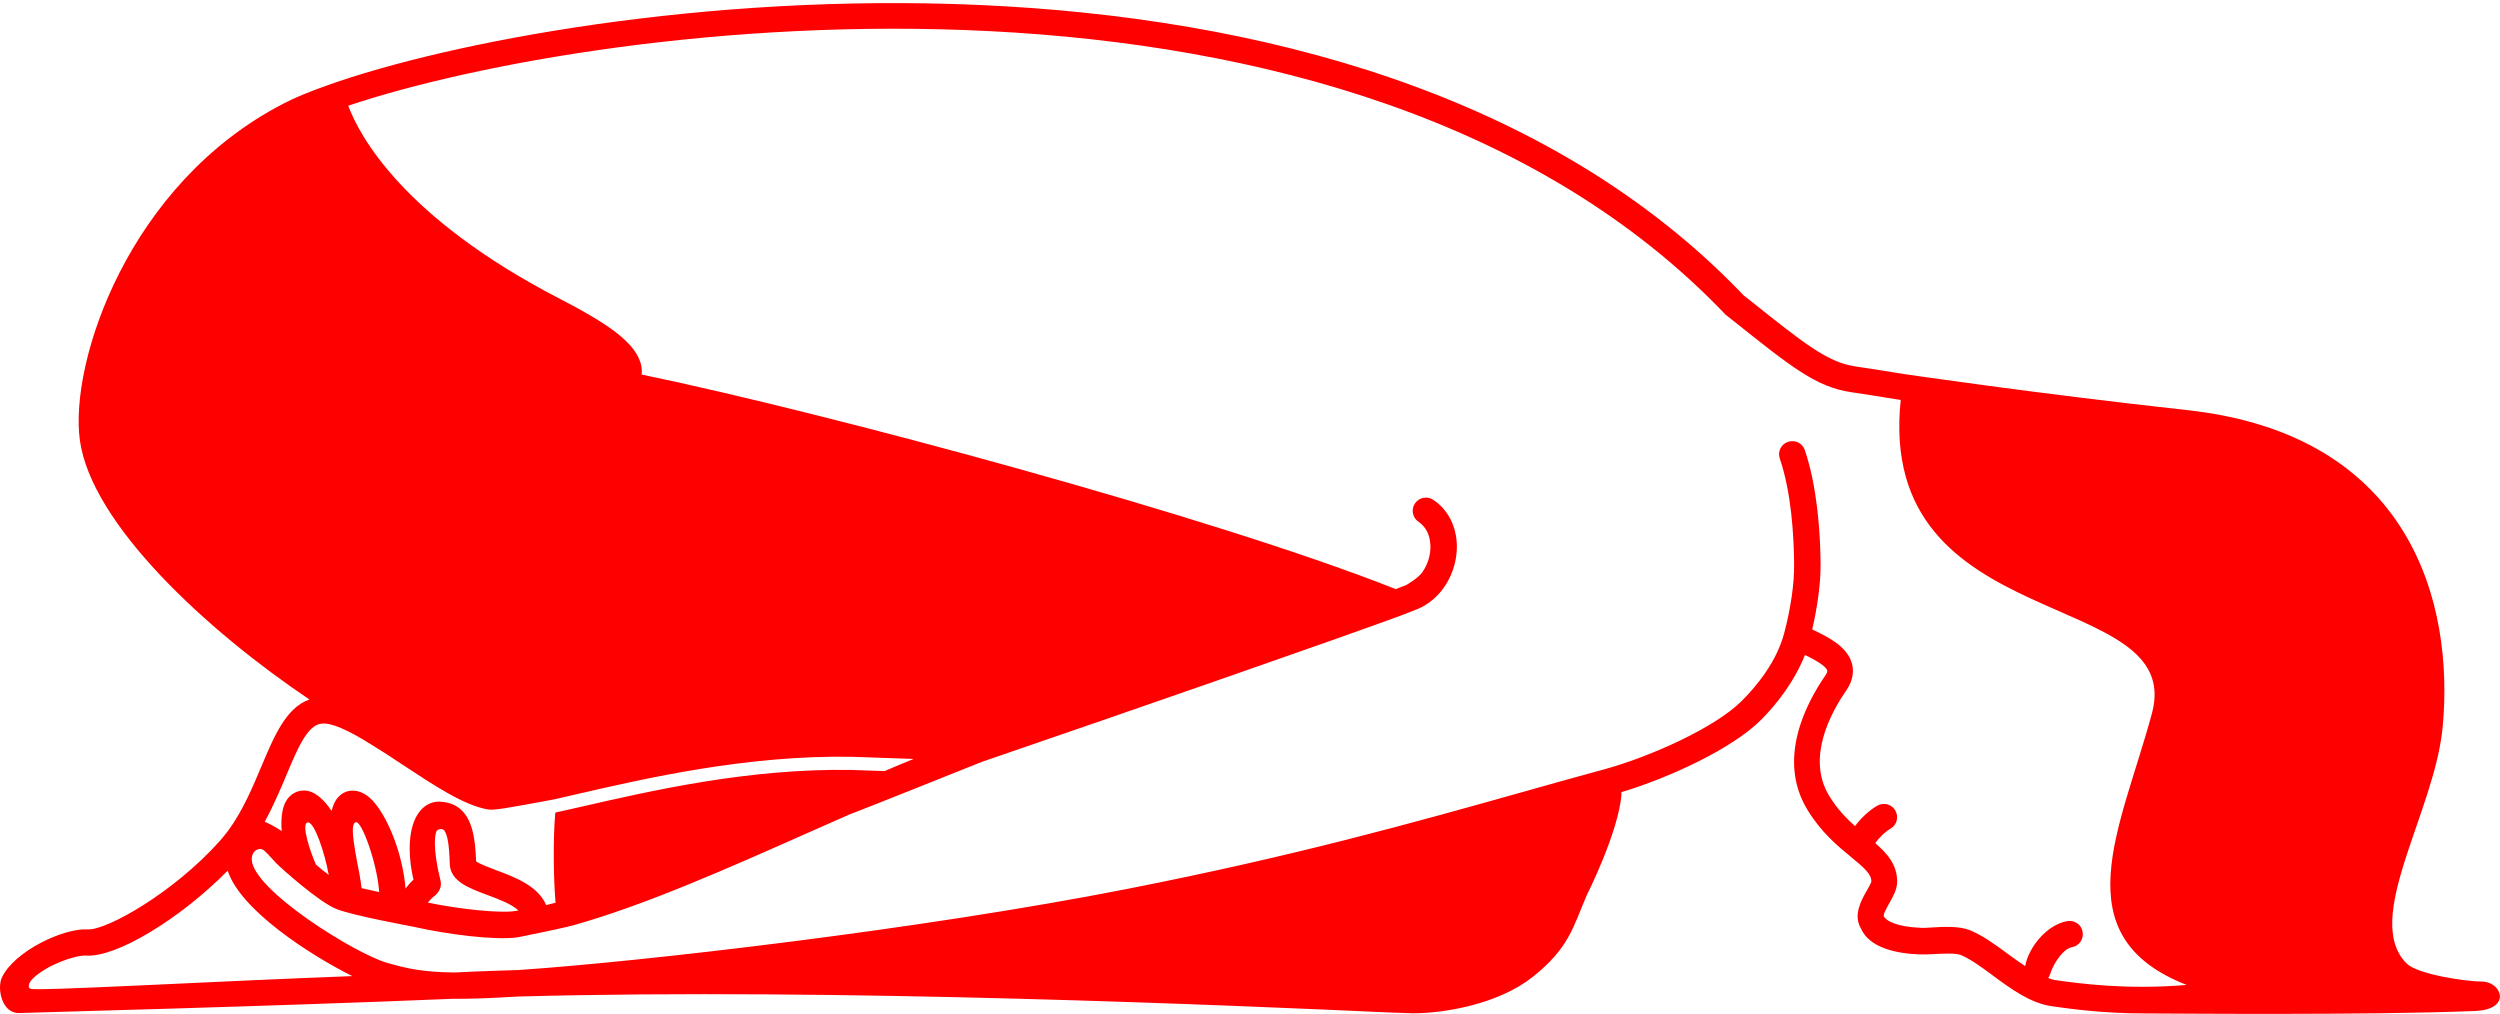 <?xml version="1.0" encoding="UTF-8"?>
<svg width="180px" height="73px" viewBox="0 0 180 73" version="1.1" xmlns="http://www.w3.org/2000/svg" xmlns:xlink="http://www.w3.org/1999/xlink">
    <!-- Generator: Sketch 43.2 (39069) - http://www.bohemiancoding.com/sketch -->
    <title>Page 1</title>
    <desc>Created with Sketch.</desc>
    <defs></defs>
    <g id="Page-1" stroke="none" stroke-width="1" fill="none" fill-rule="evenodd">
        <path d="M178.749,70.676 C177.573,70.676 174.104,70.164 173.291,69.385 C170.043,66.185 175.312,58.479 175.875,52.311 C176.699,43.447 173.613,31.3 157.488,29.529 C146.405,28.311 137.147,26.937 137.125,26.937 C135.48,26.665 134.219,26.479 133.595,26.383 C131.595,26.092 129.936,24.769 125.947,21.583 L125.563,21.289 C97.563,-8.095 41,-0.084 23.563,6.145 C22.219,6.623 21.187,7.049 20.416,7.457 C9.24,13.207 4.989,26.092 5.749,31.687 C6.573,37.737 14.917,45.415 22.28,50.364 C20.603,50.945 19.739,52.999 18.832,55.156 C18.197,56.655 17.488,58.364 16.427,59.812 C16.24,60.052 16.051,60.289 15.864,60.508 C12.573,64.217 7.717,66.977 6.333,66.916 C4.584,66.801 1.011,68.497 0.136,70.383 C-0.229,71.156 0.125,72.999 1.405,72.937 C2.155,72.905 18.936,72.479 32.531,71.916 L32.699,71.916 L32.739,71.916 C34.043,71.916 35.427,71.863 36.917,71.769 L36.968,71.769 L36.979,71.769 L37.395,71.748 L37.395,71.748 C60.176,71.124 89.072,72.404 99.947,72.895 C99.947,72.895 101.531,72.956 101.717,72.956 C104.032,72.956 107.853,72.3 110.323,70.364 C112.968,68.271 113.251,66.78 114.24,64.468 C114.24,64.468 116.552,59.895 116.749,57.164 C116.749,57.124 116.739,57.081 116.728,57.041 C120.219,55.988 124.728,53.905 126.803,51.823 C127.875,50.748 129.176,49.124 129.957,47.156 C130.491,47.415 131.459,47.916 131.563,48.279 C131.584,48.383 131.48,48.572 131.427,48.633 C130.011,50.687 127.947,54.665 130.115,58.271 C131.104,59.916 132.301,60.905 133.269,61.697 C134.229,62.489 134.739,62.927 134.739,63.468 C134.717,63.583 134.541,63.895 134.427,64.092 C134.021,64.801 133.416,65.873 133.979,66.831 C134.595,68.289 136.645,68.665 138.251,68.719 C138.48,68.727 138.803,68.719 139.187,68.697 C139.781,68.665 140.781,68.604 141.176,68.759 C141.896,69.06 142.667,69.633 143.488,70.239 C144.813,71.217 146.197,72.239 147.781,72.457 C149.125,72.644 151.416,72.967 154.405,72.967 C156.032,72.967 170.269,73.113 178.219,72.791 C180.853,72.676 180.136,70.719 178.749,70.676 Z M20.584,55.895 C21.416,53.905 22.136,52.185 23.157,52.103 C23.843,52.02 25.032,52.54 26.728,53.604 C27.469,54.06 28.251,54.561 29.021,55.081 C31.28,56.572 33.416,57.988 35.125,58.279 C35.531,58.353 36.301,58.228 39.917,57.551 C40.437,57.436 40.979,57.311 41.552,57.175 C46.405,56.06 53.749,54.353 61.344,54.489 L65.781,54.644 C65.083,54.927 64.384,55.217 63.688,55.519 L61.323,55.436 C53.875,55.311 46.875,56.937 41.771,58.103 C41.136,58.249 40.541,58.383 39.979,58.508 C39.803,60.623 39.864,63.415 40,64.999 C39.771,65.06 39.541,65.113 39.323,65.164 C38.749,63.791 37.051,63.145 35.749,62.665 C35.261,62.479 34.531,62.207 34.28,62.02 C34.219,60.343 34.011,59.06 33.197,58.3 C32.76,57.895 32.219,57.737 31.552,57.716 C31,57.737 30.499,58.02 30.147,58.519 C29.427,59.508 29.312,61.364 29.771,63.332 C29.552,63.54 29.365,63.748 29.197,63.977 C28.989,61.404 27.885,58.748 26.792,57.604 C25.947,56.727 24.928,56.737 24.333,57.415 C24.115,57.655 23.979,57.988 23.875,58.383 C23.301,57.529 22.613,56.916 21.885,56.916 C21.376,56.916 20.907,57.175 20.624,57.633 C20.291,58.156 20.219,58.977 20.28,59.841 C20.136,59.716 19.312,59.249 19.061,59.175 C19.656,58.071 20.147,56.937 20.584,55.895 Z M31.717,63.404 C31.136,61.071 31.301,59.967 31.469,59.791 C31.584,59.676 31.885,59.644 32,59.812 C32.219,60.135 32.344,60.791 32.384,62.217 C32.437,63.447 33.717,63.927 35.083,64.436 C35.896,64.737 36.843,65.092 37.323,65.551 C37.291,65.551 37.261,65.561 37.229,65.572 L37.011,65.604 C35.917,65.748 33.197,65.479 30.803,64.988 C30.947,64.812 31.125,64.612 31.365,64.447 C31.376,64.436 31.176,64.623 31.384,64.425 C31.584,64.228 31.832,63.873 31.717,63.404 Z M27.301,64.228 C27.301,64.228 26.312,64.009 26.032,63.945 C26,63.633 25.947,63.311 25.875,62.895 C25.384,60.425 25.229,59.271 25.635,59.196 C26.043,59.113 27.157,62.145 27.301,64.228 Z M23.667,62.988 C23.376,62.78 23.061,62.529 22.749,62.249 C22.365,61.404 21.656,59.311 22.147,59.217 C22.624,59.113 23.395,61.436 23.667,62.988 Z M2.165,71.185 C1.936,71.009 2.176,70.633 2.384,70.436 C3.395,69.468 5.376,68.78 6.165,68.801 C8.323,68.977 12.957,66.175 16.395,62.687 C17.291,65.497 22.261,68.727 25.365,70.279 C14.813,70.676 2.427,71.393 2.165,71.185 Z M148.011,70.572 C147.832,70.551 147.645,70.479 147.469,70.415 C147.573,70.279 147.613,70.124 147.677,69.945 C147.907,69.332 148.531,68.321 149.187,68.196 C149.709,68.103 150.043,67.604 149.947,67.081 C149.853,66.561 149.355,66.228 148.832,66.321 C147.344,66.593 146.051,68.228 145.813,69.561 C145.395,69.289 144.979,68.988 144.573,68.687 C143.699,68.041 142.792,67.375 141.843,66.977 C141.051,66.665 139.936,66.727 139.032,66.78 C138.728,66.801 138.48,66.823 138.291,66.801 C136.595,66.737 135.792,66.311 135.635,65.967 C135.563,65.841 135.928,65.217 136.043,65.009 C136.312,64.529 136.595,64.031 136.595,63.479 C136.595,62.249 135.885,61.457 135.021,60.708 C135.229,60.393 135.677,59.916 136.115,59.665 C136.573,59.404 136.728,58.823 136.469,58.364 C136.208,57.905 135.624,57.748 135.165,58.009 C134.613,58.321 134,58.884 133.563,59.479 C132.917,58.905 132.261,58.228 131.688,57.279 C130.072,54.593 131.771,51.385 132.936,49.708 C133.48,48.916 133.459,48.228 133.344,47.791 C133.021,46.572 131.667,45.895 130.677,45.415 C130.603,45.385 130.541,45.353 130.48,45.311 C130.875,43.623 131.093,41.927 131.083,40.583 C131.061,38.321 130.843,35.06 129.947,32.404 C129.781,31.905 129.24,31.644 128.739,31.812 C128.24,31.977 127.968,32.519 128.147,33.02 C128.968,35.436 129.157,38.479 129.176,40.604 C129.197,41.977 128.936,43.791 128.469,45.561 C127.928,47.633 126.499,49.375 125.405,50.468 C123.499,52.375 118.896,54.457 115.531,55.385 L115.301,55.447 C113.469,55.945 111.645,56.457 109.803,56.977 C101.645,59.271 93.208,61.633 81.176,63.999 C66.541,66.884 46.28,69.239 37.333,69.841 C37.323,69.841 33.989,69.945 32.709,70.02 C30.376,69.988 29.291,69.727 27.896,69.332 C25.584,68.687 18.125,64.031 18.125,61.852 C18.125,61.353 18.499,61.049 18.853,61.145 C19.061,61.196 19.488,61.727 19.885,62.145 C20.28,62.551 23,64.977 24.24,65.457 C25.48,65.937 29.333,66.633 29.824,66.737 C32.197,67.271 35.603,67.716 37.261,67.489 C37.261,67.489 40.405,66.863 41.269,66.623 C46.416,65.185 52.416,62.519 58.208,59.945 C59.229,59.489 60.24,59.041 61.229,58.612 C61.333,58.604 70.677,54.863 70.699,54.852 C81.739,51.071 96.395,45.967 100.832,44.332 C100.832,44.332 101.947,43.905 102.093,43.841 C102.832,43.519 103.48,42.988 103.947,42.321 C104.728,41.228 105.051,39.812 104.821,38.529 C104.624,37.457 104.051,36.551 103.197,35.988 C102.76,35.697 102.165,35.812 101.875,36.249 C101.584,36.687 101.699,37.279 102.136,37.572 C102.677,37.937 102.875,38.479 102.947,38.873 C103.093,39.644 102.885,40.54 102.395,41.217 C102.125,41.612 101.269,42.113 101.251,42.124 C101.147,42.164 100.573,42.383 100.491,42.415 C87.395,37.217 59.355,29.687 46.197,26.967 C46.219,26.769 46.219,26.561 46.176,26.353 C45.853,24.676 43.656,23.239 40.197,21.457 C29.043,15.665 25.896,9.812 25.072,7.612 C43.147,1.54 97.261,-5.647 124.251,22.665 L124.728,23.041 C129.011,26.457 130.781,27.873 133.291,28.239 C133.917,28.332 135.165,28.519 136.803,28.791 L136.853,28.791 C135.043,45.967 157.448,42.164 154.936,51.375 C152.709,59.623 148.416,67.385 157.437,70.916 C153.083,71.279 149.739,70.812 148.011,70.572 Z" fill="#FF0000"></path>
    </g>
</svg>